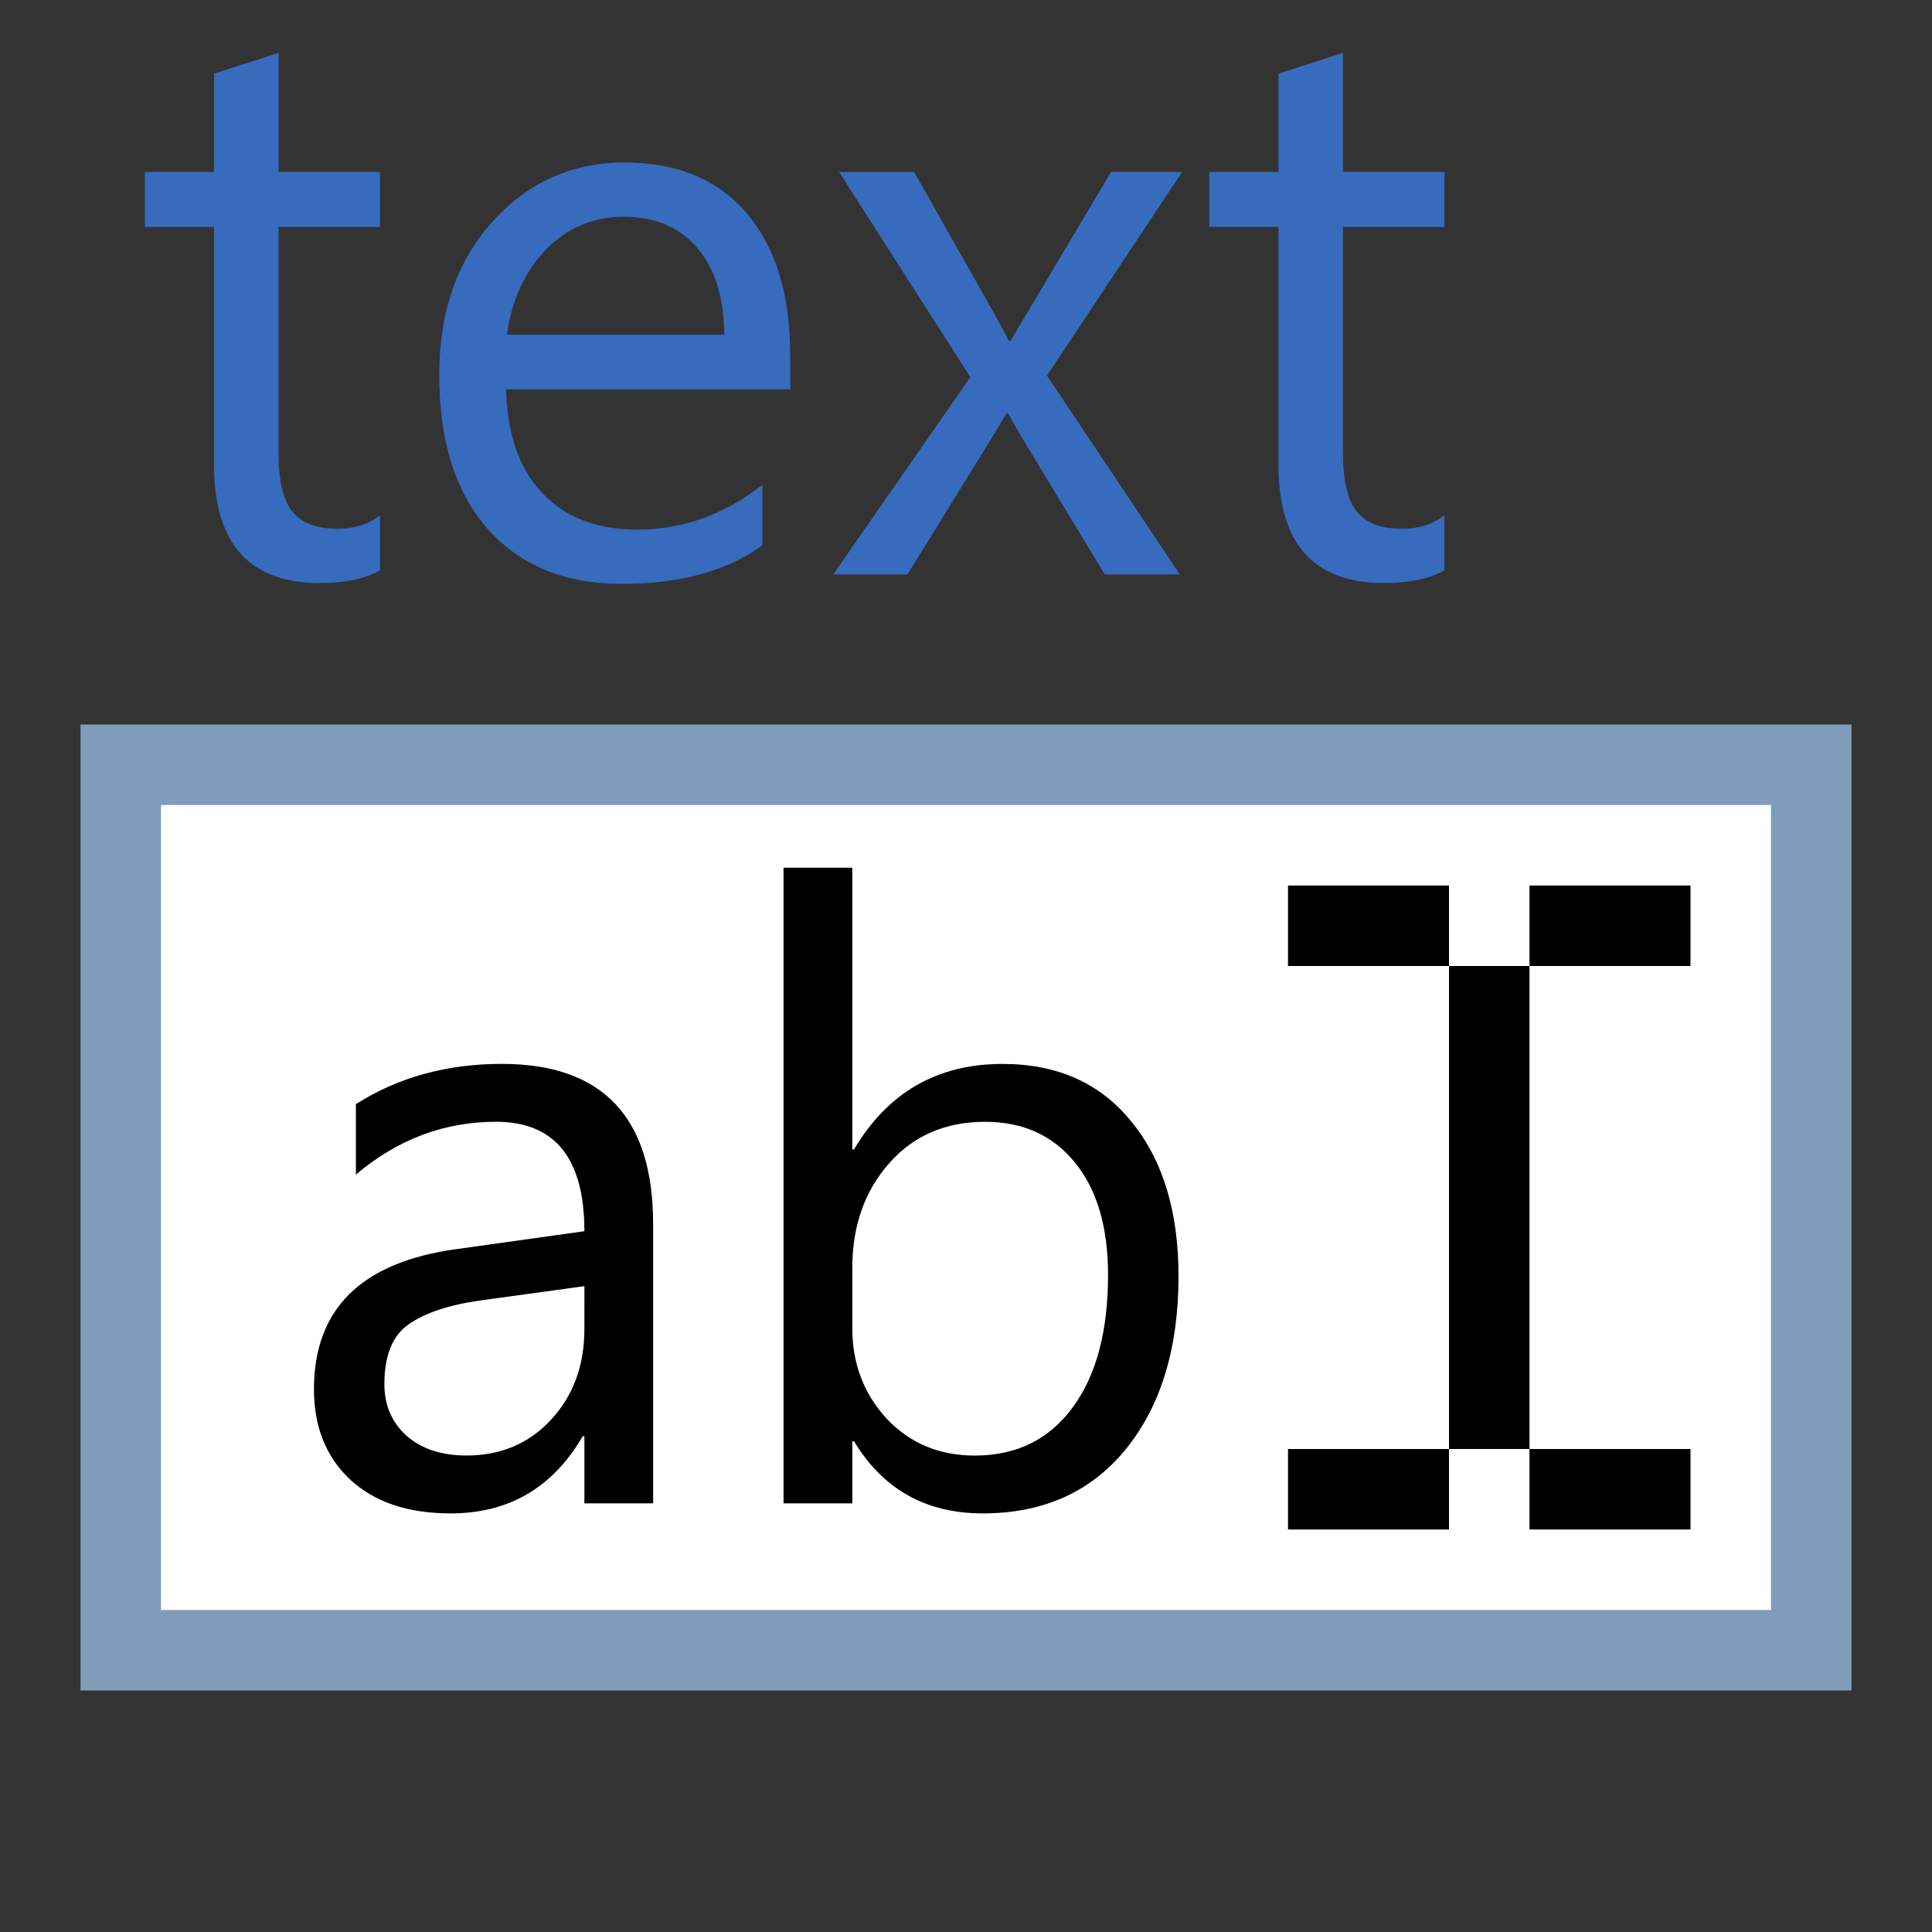 <?xml version="1.0" encoding="UTF-8" standalone="no"?>
<!-- Created with Inkscape (http://www.inkscape.org/) -->

<svg
   xmlns:dc="http://purl.org/dc/elements/1.1/"
   xmlns:cc="http://creativecommons.org/ns#"
   xmlns:rdf="http://www.w3.org/1999/02/22-rdf-syntax-ns#"
   xmlns:svg="http://www.w3.org/2000/svg"
   xmlns="http://www.w3.org/2000/svg"
   xmlns:sodipodi="http://sodipodi.sourceforge.net/DTD/sodipodi-0.dtd"
   xmlns:inkscape="http://www.inkscape.org/namespaces/inkscape"
   width="48"
   height="48"
   viewBox="0 0 48 48"
   id="svg4225"
   version="1.1"
   inkscape:version="0.92.2 (5c3e80d, 2017-08-06)"
   sodipodi:docname="tlabelededit_200.svg"
   inkscape:export-filename="tlabelededit_200.png"
   inkscape:export-xdpi="96"
   inkscape:export-ydpi="96">
  <rect x="0" y="0" width="48" height="48" fill="#333333" stroke="none"/>
  <defs
     id="defs4227" />
  <sodipodi:namedview
     id="base"
     pagecolor="#ffffff"
     bordercolor="#666666"
     borderopacity="1.0"
     inkscape:pageopacity="0.0"
     inkscape:pageshadow="2"
     inkscape:zoom="15.839192"
     inkscape:cx="20.922278"
     inkscape:cy="19.393929"
     inkscape:document-units="px"
     inkscape:current-layer="layer1"
     showgrid="true"
     inkscape:snap-bbox="true"
     inkscape:bbox-paths="true"
     inkscape:bbox-nodes="true"
     inkscape:snap-bbox-edge-midpoints="true"
     inkscape:snap-bbox-midpoints="true"
     inkscape:object-paths="true"
     inkscape:snap-intersection-paths="true"
     inkscape:object-nodes="true"
     inkscape:snap-smooth-nodes="true"
     inkscape:snap-midpoints="true"
     inkscape:snap-object-midpoints="true"
     inkscape:snap-center="true"
     units="px"
     inkscape:window-width="1920"
     inkscape:window-height="1137"
     inkscape:window-x="-8"
     inkscape:window-y="-8"
     inkscape:window-maximized="1">
    <inkscape:grid
       type="xygrid"
       id="grid4241" />
  </sodipodi:namedview>
  <g
     inkscape:label="Ebene 1"
     inkscape:groupmode="layer"
     id="layer1"
     transform="translate(0,-1004.362)">
    <path
       style="opacity:1;fill:#7f9db9;fill-opacity:1;stroke:none;stroke-width:0;stroke-linecap:round;stroke-linejoin:round;stroke-miterlimit:4;stroke-dasharray:none;stroke-dashoffset:0;stroke-opacity:1;paint-order:normal"
       d="m 2,1022.362 h 44 v 24 H 2 Z"
       id="rect820-9" />
    <path
       style="opacity:1;fill:#ffffff;fill-opacity:1;stroke:none;stroke-width:0;stroke-linecap:round;stroke-linejoin:round;stroke-miterlimit:4;stroke-dasharray:none;stroke-dashoffset:0;stroke-opacity:1;paint-order:normal"
       d="m 4,1024.362 h 40 v 20 H 4 Z"
       id="rect818-4" />
    <g
       aria-label="ab"
       style="font-style:normal;font-weight:normal;font-size:24px;line-height:50px;font-family:sans-serif;letter-spacing:0px;word-spacing:0px;fill:#000000;fill-opacity:1;stroke:none;stroke-width:1px;stroke-linecap:butt;stroke-linejoin:miter;stroke-opacity:1"
       id="text838">
      <path
         d="M 16.227,1041.712 H 14.519 v -1.667 h -0.042 q -1.115,1.917 -3.281,1.917 -1.594,0 -2.5,-0.844 -0.896,-0.844 -0.896,-2.24 0,-2.99 3.521,-3.479 l 3.198,-0.448 q 0,-2.719 -2.198,-2.719 -1.927,0 -3.479,1.312 v -1.75 q 1.573,-1 3.625,-1 3.76,0 3.76,3.979 z m -1.708,-5.396 -2.573,0.354 q -1.188,0.167 -1.792,0.594 -0.604,0.417 -0.604,1.49 0,0.781 0.552,1.281 0.562,0.489 1.49,0.489 1.271,0 2.094,-0.885 0.833,-0.896 0.833,-2.26 z"
         style="font-style:normal;font-variant:normal;font-weight:normal;font-stretch:normal;font-size:21.333px;font-family:'Segoe UI';-inkscape-font-specification:'Segoe UI';stroke-width:1px"
         id="path833" />
      <path
         d="M 21.217,1040.17 H 21.175 v 1.542 h -1.708 v -15.792 H 21.175 v 7 h 0.042 q 1.26,-2.125 3.688,-2.125 2.052,0 3.208,1.438 1.167,1.427 1.167,3.833 0,2.677 -1.302,4.292 -1.302,1.604 -3.562,1.604 -2.115,0 -3.198,-1.792 z m -0.042,-4.302 v 1.49 q 0,1.323 0.854,2.25 0.865,0.917 2.188,0.917 1.552,0 2.427,-1.188 0.885,-1.188 0.885,-3.302 0,-1.781 -0.823,-2.792 -0.823,-1.01 -2.229,-1.01 -1.49,0 -2.396,1.042 -0.906,1.031 -0.906,2.594 z"
         style="font-style:normal;font-variant:normal;font-weight:normal;font-stretch:normal;font-size:21.333px;font-family:'Segoe UI';-inkscape-font-specification:'Segoe UI';stroke-width:1px"
         id="path835" />
    </g>
    <path
       inkscape:connector-curvature="0"
       id="path840"
       d="m 37,1028.362 v 12"
       style="fill:none;fill-rule:evenodd;stroke:#000000;stroke-width:2;stroke-linecap:butt;stroke-linejoin:miter;stroke-miterlimit:4;stroke-dasharray:none;stroke-opacity:1" />
    <path
       style="fill:none;fill-rule:evenodd;stroke:#000000;stroke-width:2;stroke-linecap:butt;stroke-linejoin:miter;stroke-miterlimit:4;stroke-dasharray:none;stroke-opacity:1"
       d="m 38,1041.362 h 4"
       id="path842"
       inkscape:connector-curvature="0" />
    <path
       inkscape:connector-curvature="0"
       id="path844"
       d="m 32,1027.362 h 4"
       style="fill:none;fill-rule:evenodd;stroke:#000000;stroke-width:2;stroke-linecap:butt;stroke-linejoin:miter;stroke-miterlimit:4;stroke-dasharray:none;stroke-opacity:1" />
    <path
       style="fill:none;fill-rule:evenodd;stroke:#000000;stroke-width:2;stroke-linecap:butt;stroke-linejoin:miter;stroke-miterlimit:4;stroke-dasharray:none;stroke-opacity:1"
       d="m 38,1027.362 h 4"
       id="path847"
       inkscape:connector-curvature="0" />
    <path
       inkscape:connector-curvature="0"
       id="path850"
       d="m 32,1041.362 h 4"
       style="fill:none;fill-rule:evenodd;stroke:#000000;stroke-width:2;stroke-linecap:butt;stroke-linejoin:miter;stroke-miterlimit:4;stroke-dasharray:none;stroke-opacity:1" />
    <g
       aria-label="text"
       style="font-style:normal;font-weight:normal;font-size:24px;line-height:50px;font-family:sans-serif;letter-spacing:0px;word-spacing:0px;fill:#376bbe;fill-opacity:1;stroke:none;stroke-width:1px;stroke-linecap:butt;stroke-linejoin:miter;stroke-opacity:1"
       id="text854">
      <path
         d="m 9.44,1018.536 q -0.566,0.312 -1.494,0.312 -2.627,0 -2.627,-2.93 v -5.918 h -1.719 v -1.367 h 1.719 v -2.441 l 1.602,-0.518 v 2.959 h 2.52 v 1.367 H 6.92 v 5.635 q 0,1.006 0.342,1.435 0.342,0.43 1.133,0.43 0.605,0 1.045,-0.332 z"
         style="font-style:normal;font-variant:normal;font-weight:normal;font-stretch:normal;font-size:20px;font-family:'Segoe UI';-inkscape-font-specification:'Segoe UI';stroke-width:1px;fill:#376bbe;fill-opacity:1"
         id="path824" />
      <path
         d="m 19.635,1014.034 h -7.061 q 0.039,1.67 0.898,2.578 0.859,0.908 2.363,0.908 1.689,0 3.105,-1.113 v 1.504 q -1.318,0.957 -3.486,0.957 -2.119,0 -3.33,-1.357 -1.211,-1.367 -1.211,-3.838 0,-2.334 1.318,-3.799 1.328,-1.475 3.291,-1.475 1.963,0 3.037,1.27 1.074,1.27 1.074,3.525 z m -1.641,-1.357 q -0.01,-1.387 -0.674,-2.158 -0.654,-0.771 -1.826,-0.771 -1.133,0 -1.924,0.81 -0.791,0.811 -0.977,2.119 z"
         style="font-style:normal;font-variant:normal;font-weight:normal;font-stretch:normal;font-size:20px;font-family:'Segoe UI';-inkscape-font-specification:'Segoe UI';stroke-width:1px;fill:#376bbe;fill-opacity:1"
         id="path826" />
      <path
         d="m 29.371,1008.634 -3.359,5.059 3.301,4.941 h -1.865 l -1.963,-3.242 q -0.186,-0.303 -0.439,-0.762 h -0.039 q -0.049,0.088 -0.459,0.762 l -2.002,3.242 h -1.846 l 3.408,-4.902 -3.262,-5.098 h 1.865 l 1.934,3.418 q 0.215,0.381 0.42,0.781 h 0.039 l 2.5,-4.199 z"
         style="font-style:normal;font-variant:normal;font-weight:normal;font-stretch:normal;font-size:20px;font-family:'Segoe UI';-inkscape-font-specification:'Segoe UI';stroke-width:1px;fill:#376bbe;fill-opacity:1"
         id="path828" />
      <path
         d="m 35.885,1018.536 q -0.566,0.312 -1.494,0.312 -2.627,0 -2.627,-2.93 v -5.918 h -1.719 v -1.367 h 1.719 v -2.441 l 1.602,-0.518 v 2.959 h 2.52 v 1.367 h -2.52 v 5.635 q 0,1.006 0.342,1.435 0.342,0.43 1.133,0.43 0.605,0 1.045,-0.332 z"
         style="font-style:normal;font-variant:normal;font-weight:normal;font-stretch:normal;font-size:20px;font-family:'Segoe UI';-inkscape-font-specification:'Segoe UI';stroke-width:1px;fill:#376bbe;fill-opacity:1"
         id="path830" />
    </g>
  </g>
</svg>
